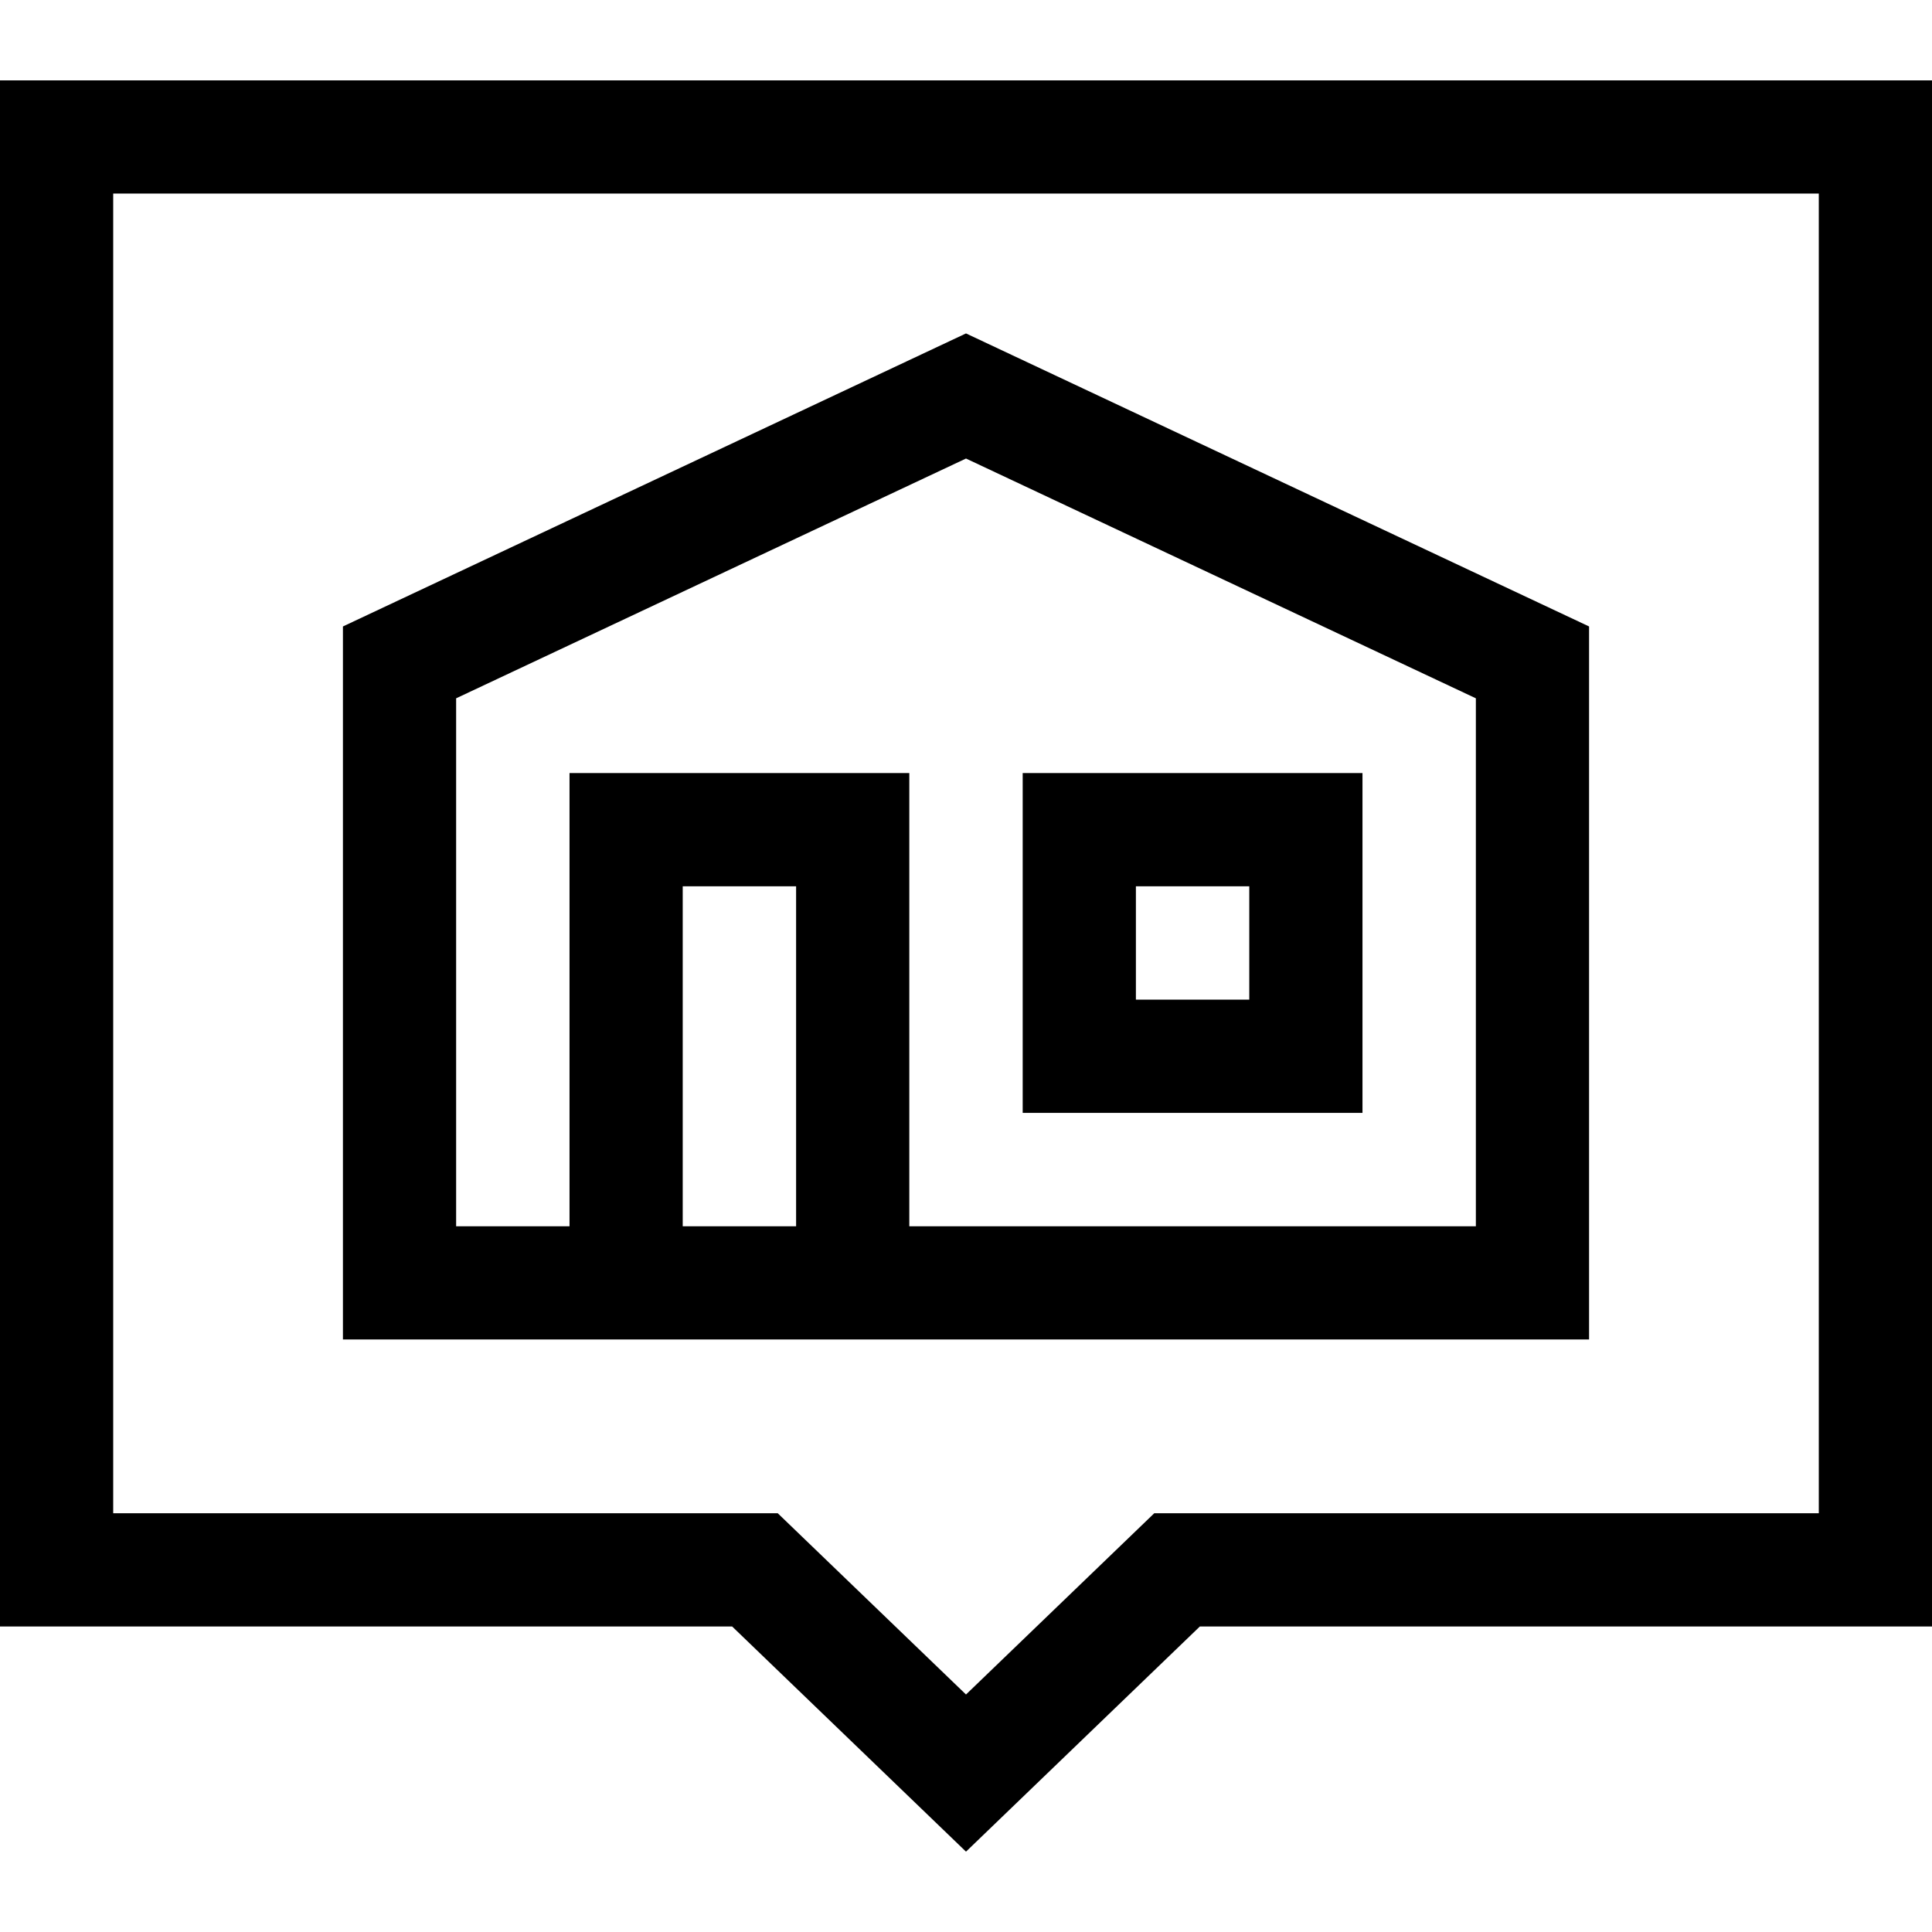<?xml version="1.0" encoding="iso-8859-1"?>
<!-- Generator: Adobe Illustrator 19.0.0, SVG Export Plug-In . SVG Version: 6.00 Build 0)  -->
<svg version="1.1" id="Capa_1" xmlns="http://www.w3.org/2000/svg" xmlns:xlink="http://www.w3.org/1999/xlink" x="0px" y="0px"
	 viewBox="0 0 512 512" style="enable-background:new 0 0 512 512;" xml:space="preserve">
<g>
	<g>
		<path d="M0,21.295v409.736h194.019L256,490.705l61.98-59.674H512V21.295H0z M482,401.031H305.887L256,449.061l-49.886-48.029H30
			V51.295h452V401.031z"/>
	</g>
</g>
<g>
	<g>
		<path d="M256,88.362L90.88,166.017v188.954h330.24V166.017L256,88.362z M210.976,324.971h-30.048v-90.097h30.048V324.971z
			 M391.12,324.971H240.976V204.874h-90.048v120.097H120.88V185.06L256,121.515l135.12,63.545V324.971z"/>
	</g>
</g>
<g>
	<g>
		<path d="M271.024,204.874v90.048h90.048v-90.048H271.024z M331.072,264.922h-30.048v-30.048h30.048V264.922z"/>
	</g>
</g>
<g>
</g>
<g>
</g>
<g>
</g>
<g>
</g>
<g>
</g>
<g>
</g>
<g>
</g>
<g>
</g>
<g>
</g>
<g>
</g>
<g>
</g>
<g>
</g>
<g>
</g>
<g>
</g>
<g>
</g>
</svg>
